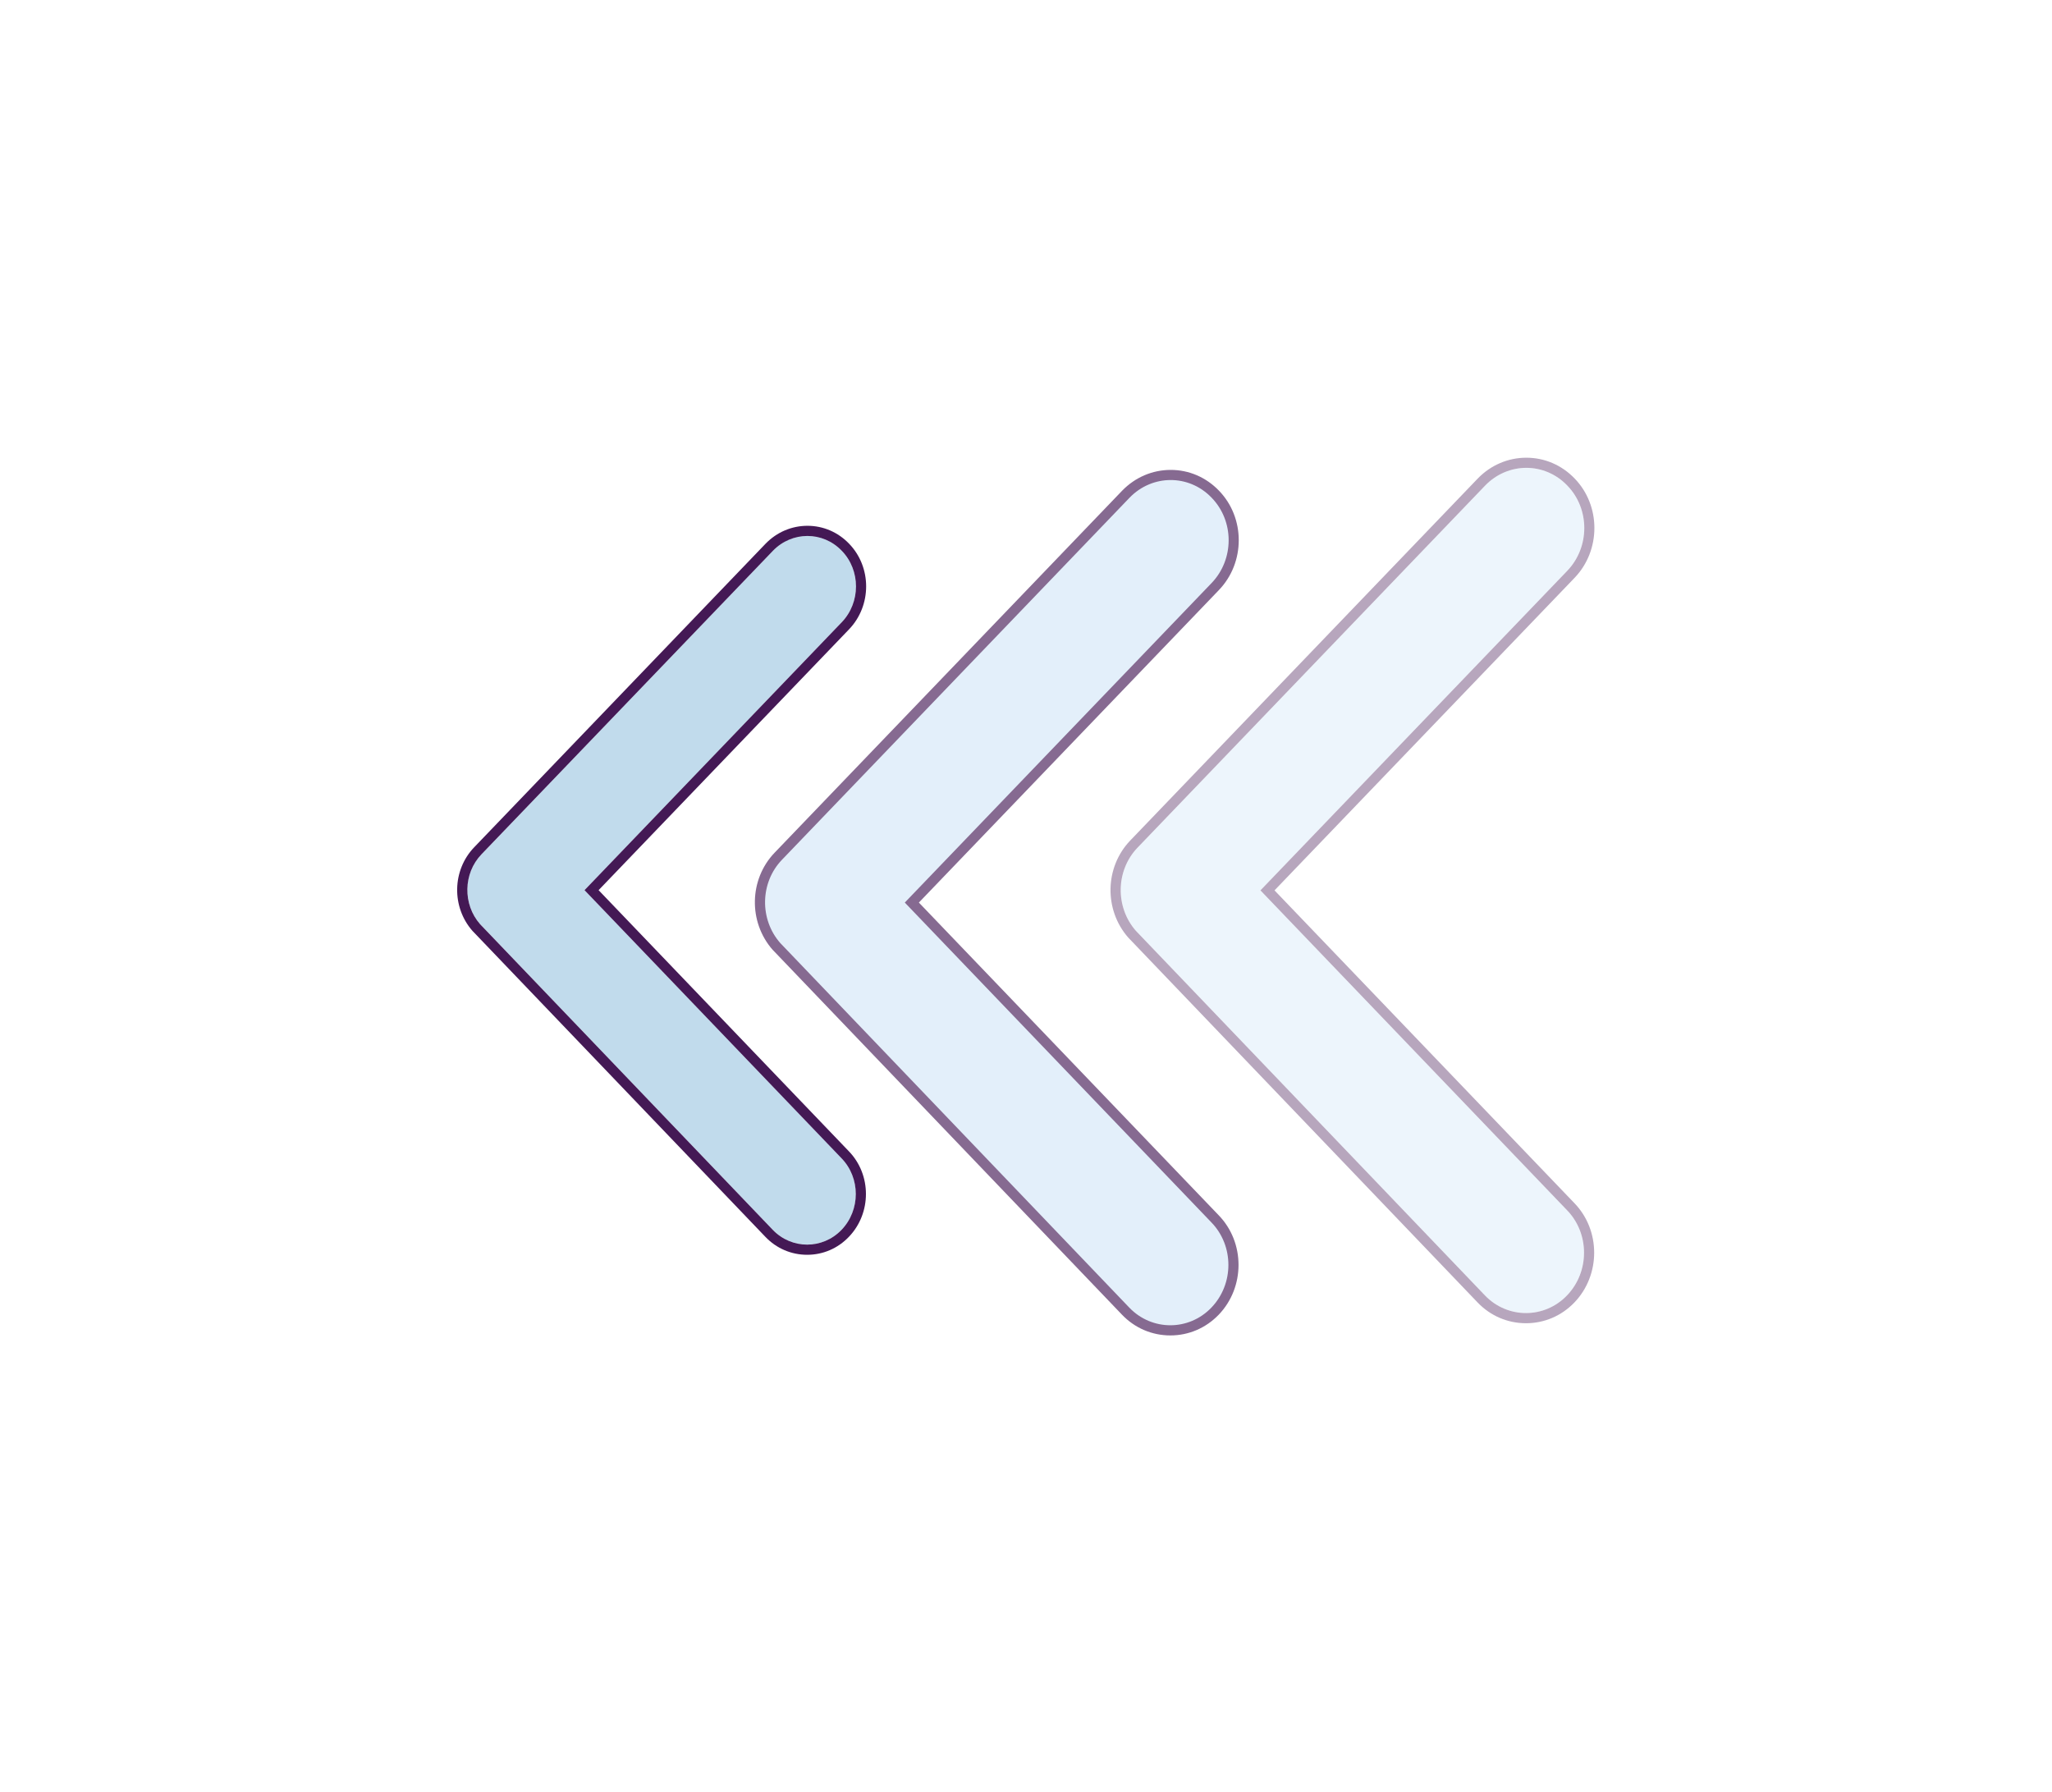 <svg xmlns="http://www.w3.org/2000/svg" xmlns:xlink="http://www.w3.org/1999/xlink" width="40.389" height="35.274" viewBox="0 0 40.389 35.274">
  <defs>
    <filter id="Icon_ionic-ios-arrow-back" x="5.865" y="0.239" width="27.524" height="35.034" filterUnits="userSpaceOnUse">
      <feOffset dy="3" input="SourceAlpha"/>
      <feGaussianBlur stdDeviation="3" result="blur"/>
      <feFlood flood-color="#34118b"/>
      <feComposite operator="in" in2="blur"/>
      <feComposite in="SourceGraphic"/>
    </filter>
    <filter id="Icon_ionic-ios-arrow-back-2" x="0" y="1.344" width="26.05" height="32.347" filterUnits="userSpaceOnUse">
      <feOffset dy="3" input="SourceAlpha"/>
      <feGaussianBlur stdDeviation="3" result="blur-2"/>
      <feFlood flood-color="#34118b"/>
      <feComposite operator="in" in2="blur-2"/>
      <feComposite in="SourceGraphic"/>
    </filter>
    <filter id="Icon_ionic-ios-arrow-back-3" x="12.865" y="0" width="27.524" height="35.034" filterUnits="userSpaceOnUse">
      <feOffset dy="3" input="SourceAlpha"/>
      <feGaussianBlur stdDeviation="3" result="blur-3"/>
      <feFlood flood-color="#34118b"/>
      <feComposite operator="in" in2="blur-3"/>
      <feComposite in="SourceGraphic"/>
    </filter>
  </defs>
  <g id="Group_8444" data-name="Group 8444" transform="translate(-20.322 -17.426)">
    <g id="Group_8443" data-name="Group 8443">
      <g transform="matrix(1, 0, 0, 1, 20.32, 17.43)" filter="url(#Icon_ionic-ios-arrow-back)">
        <g id="Icon_ionic-ios-arrow-back-4" data-name="Icon ionic-ios-arrow-back" transform="translate(3.81 0.25)" fill="#d0e5f6" stroke-linecap="round" stroke-linejoin="round" opacity="0.6">
          <path d="M 19.228 22.928 C 18.894 22.928 18.581 22.794 18.348 22.551 L 11.477 15.375 C 11.028 14.863 11.044 14.084 11.511 13.598 L 18.352 6.472 C 18.589 6.228 18.902 6.094 19.235 6.094 C 19.567 6.094 19.878 6.228 20.112 6.472 C 20.595 6.97 20.595 7.785 20.112 8.289 L 14.14 14.509 L 20.107 20.734 C 20.591 21.232 20.591 22.047 20.107 22.551 C 19.874 22.794 19.561 22.928 19.228 22.928 Z" stroke="none"/>
          <path d="M 19.228 22.828 C 19.517 22.828 19.812 22.714 20.035 22.481 C 20.482 22.016 20.482 21.263 20.035 20.803 L 14.001 14.509 L 20.04 8.22 C 20.487 7.754 20.487 7.001 20.04 6.541 C 19.593 6.075 18.871 6.08 18.425 6.541 L 11.583 13.667 C 11.15 14.118 11.141 14.841 11.55 15.306 L 18.42 22.481 C 18.643 22.714 18.938 22.828 19.228 22.828 M 19.228 23.028 C 18.866 23.028 18.528 22.883 18.276 22.62 L 11.405 15.444 C 11.403 15.442 11.401 15.44 11.399 15.438 C 10.919 14.891 10.936 14.052 11.438 13.528 L 18.28 6.402 C 18.536 6.139 18.875 5.994 19.235 5.994 C 19.594 5.994 19.931 6.139 20.184 6.402 C 20.704 6.938 20.704 7.816 20.184 8.358 L 14.278 14.509 L 20.18 20.664 C 20.699 21.2 20.7 22.078 20.18 22.62 C 19.927 22.883 19.589 23.028 19.228 23.028 Z" stroke="none" fill="#350647"/>
        </g>
      </g>
      <g transform="matrix(1, 0, 0, 1, 20.32, 17.43)" filter="url(#Icon_ionic-ios-arrow-back-2)">
        <g id="Icon_ionic-ios-arrow-back-5" data-name="Icon ionic-ios-arrow-back" transform="translate(-2.05 1.35)" fill="#c1dbec" stroke-linecap="round" stroke-linejoin="round">
          <path d="M13.557,13.165,18.62,7.892a1.022,1.022,0,0,0,0-1.408.933.933,0,0,0-1.354,0l-5.736,5.975a1.025,1.025,0,0,0-.028,1.374l5.76,6.016a.934.934,0,0,0,1.354,0,1.022,1.022,0,0,0,0-1.408Z" stroke="none"/>
          <path d="M 17.939 20.141 C 18.182 20.141 18.429 20.045 18.616 19.85 C 18.99 19.46 18.99 18.829 18.616 18.442 L 13.557 13.165 L 18.62 7.892 C 18.994 7.502 18.994 6.871 18.62 6.485 C 18.246 6.095 17.64 6.099 17.266 6.485 L 11.529 12.459 C 11.167 12.837 11.159 13.444 11.501 13.834 L 17.262 19.85 C 17.449 20.045 17.696 20.141 17.939 20.141 M 17.939 20.341 C 17.627 20.341 17.335 20.216 17.117 19.988 L 11.357 13.972 C 11.355 13.97 11.353 13.968 11.351 13.966 C 10.937 13.494 10.952 12.772 11.385 12.321 L 17.121 6.346 C 17.342 6.119 17.634 5.994 17.945 5.994 C 18.255 5.994 18.546 6.119 18.764 6.346 C 19.212 6.808 19.212 7.564 18.764 8.031 L 13.834 13.165 L 18.76 18.304 C 19.208 18.766 19.208 19.522 18.76 19.988 C 18.542 20.216 18.251 20.341 17.939 20.341 Z" stroke="none" fill="rgba(53,6,71,0.92)"/>
        </g>
      </g>
      <g transform="matrix(1, 0, 0, 1, 20.32, 17.43)" filter="url(#Icon_ionic-ios-arrow-back-3)">
        <g id="Icon_ionic-ios-arrow-back-6" data-name="Icon ionic-ios-arrow-back" transform="translate(10.81 0.01)" fill="#d0e5f6" stroke-linecap="round" opacity="0.39">
          <path d="M14,14.509,20.04,8.22a1.219,1.219,0,0,0,0-1.679,1.113,1.113,0,0,0-1.615,0l-6.842,7.126a1.223,1.223,0,0,0-.033,1.639l6.87,7.175a1.114,1.114,0,0,0,1.615,0,1.219,1.219,0,0,0,0-1.679Z" stroke="none"/>
          <path d="M 19.228 22.828 C 19.517 22.828 19.812 22.714 20.035 22.481 C 20.482 22.016 20.482 21.263 20.035 20.803 L 14.001 14.509 L 20.04 8.22 C 20.487 7.754 20.487 7.001 20.04 6.541 C 19.593 6.075 18.871 6.08 18.425 6.541 L 11.583 13.667 C 11.15 14.118 11.141 14.841 11.55 15.306 L 18.42 22.481 C 18.643 22.714 18.938 22.828 19.228 22.828 M 19.228 23.028 C 18.866 23.028 18.528 22.883 18.276 22.62 L 11.399 15.438 C 10.919 14.891 10.936 14.052 11.438 13.528 L 18.28 6.402 C 18.536 6.139 18.875 5.994 19.235 5.994 C 19.594 5.994 19.931 6.139 20.184 6.402 C 20.704 6.938 20.704 7.816 20.184 8.358 L 14.278 14.509 L 20.18 20.664 C 20.699 21.2 20.7 22.078 20.18 22.62 C 19.927 22.883 19.589 23.028 19.228 23.028 Z" stroke="none" fill="rgba(53,6,71,0.92)"/>
        </g>
      </g>
    </g>
  </g>
</svg>
